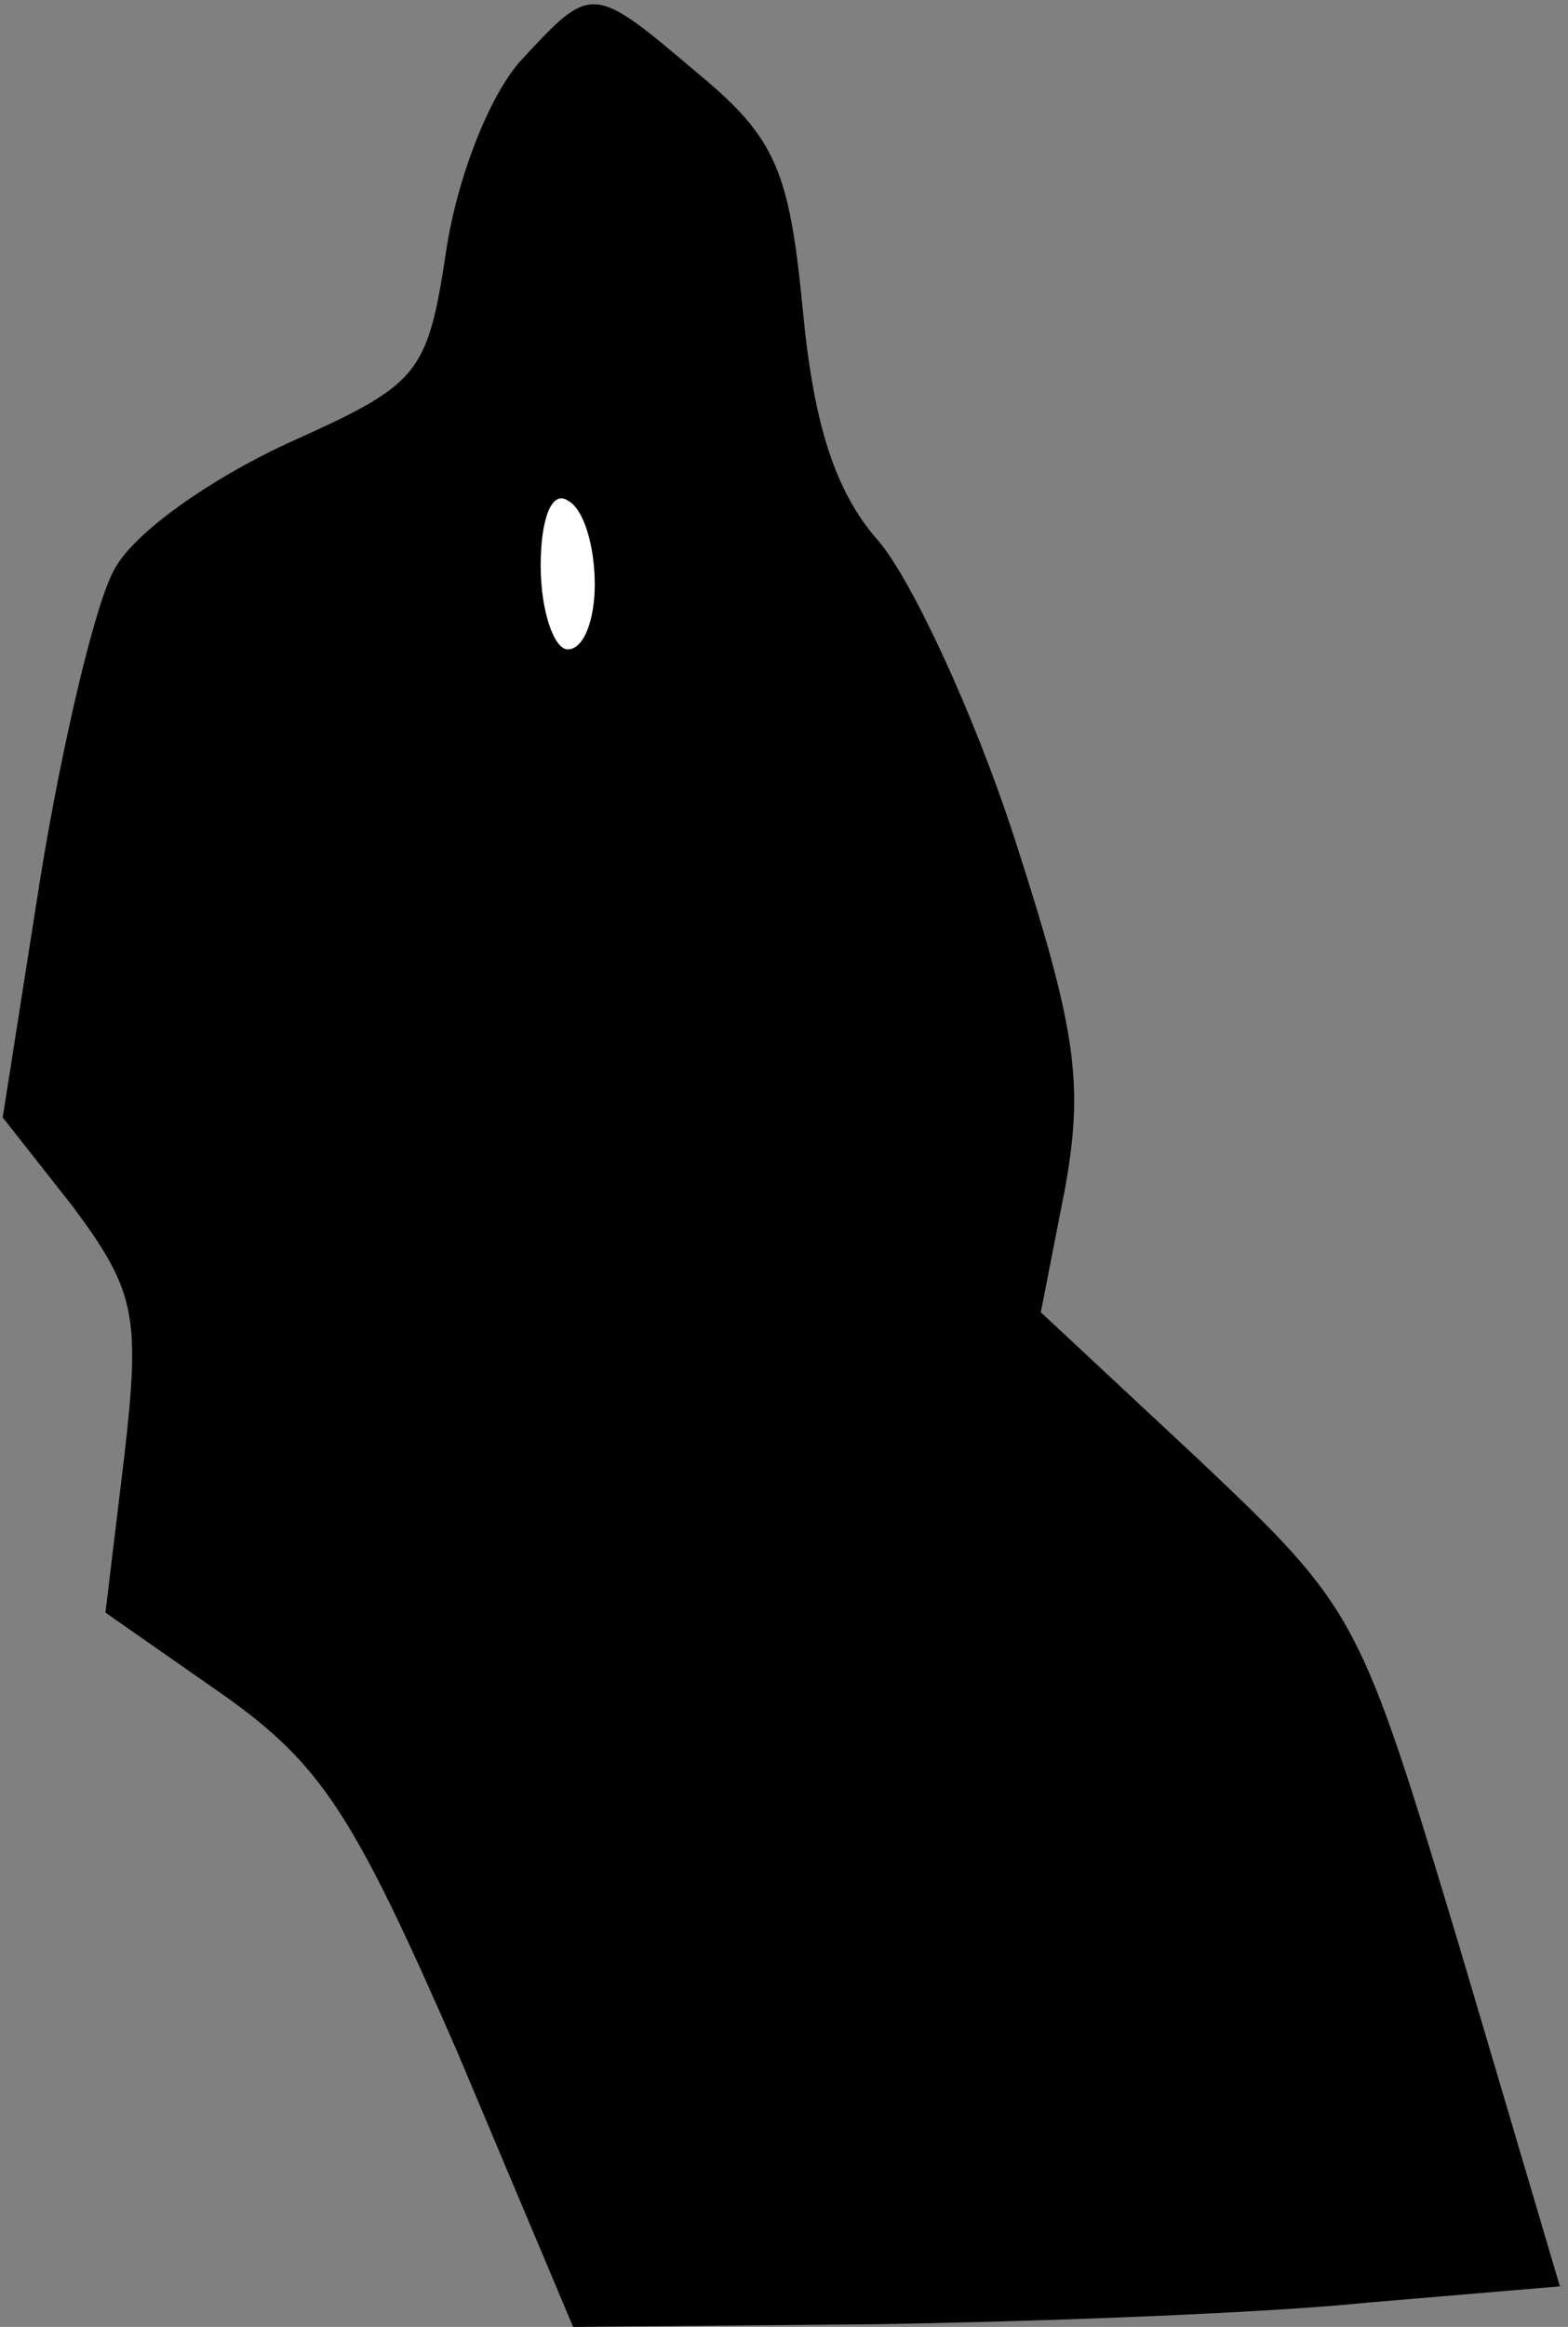 <?xml version="1.0" standalone="no"?>
<!DOCTYPE svg PUBLIC "-//W3C//DTD SVG 20010904//EN"
 "http://www.w3.org/TR/2001/REC-SVG-20010904/DTD/svg10.dtd">
<svg version="1.0" xmlns="http://www.w3.org/2000/svg"
 width="58pt" height="86pt" viewBox="0 0 58 86"
 preserveAspectRatio="xMidYMid meet">
<rect x="0" y="0" width="58" height="86" fill="#808080" stroke="none"/>
<g transform="translate(0,86) scale(0.1,-0.1)"
fill="#000000" stroke="none">
<path fill="#000000" stroke="none" d="M193 838 c-12 -13 -24 -44 -28 -71 -7
-46 -10 -49 -59 -71 -28 -13 -57 -33 -64 -47 -7 -13 -19 -64 -27 -113 l-14
-89 26 -33 c23 -31 25 -40 19 -92 l-7 -58 43 -30 c37 -26 49 -45 87 -132 l43
-102 112 1 c61 1 143 4 182 8 l71 6 -37 125 c-37 123 -38 125 -96 180 l-59 55
9 46 c7 39 4 59 -19 130 -15 46 -38 95 -50 109 -16 18 -24 43 -28 85 -5 52
-10 64 -39 88 -39 33 -39 33 -65 5z"/>
<path fill="#ffffff" stroke="none" d="M220 644 c0 -13 -4 -24 -10 -24 -5 0
-10 14 -10 31 0 17 4 28 10 24 6 -3 10 -17 10 -31z"/>
</g>
</svg>
